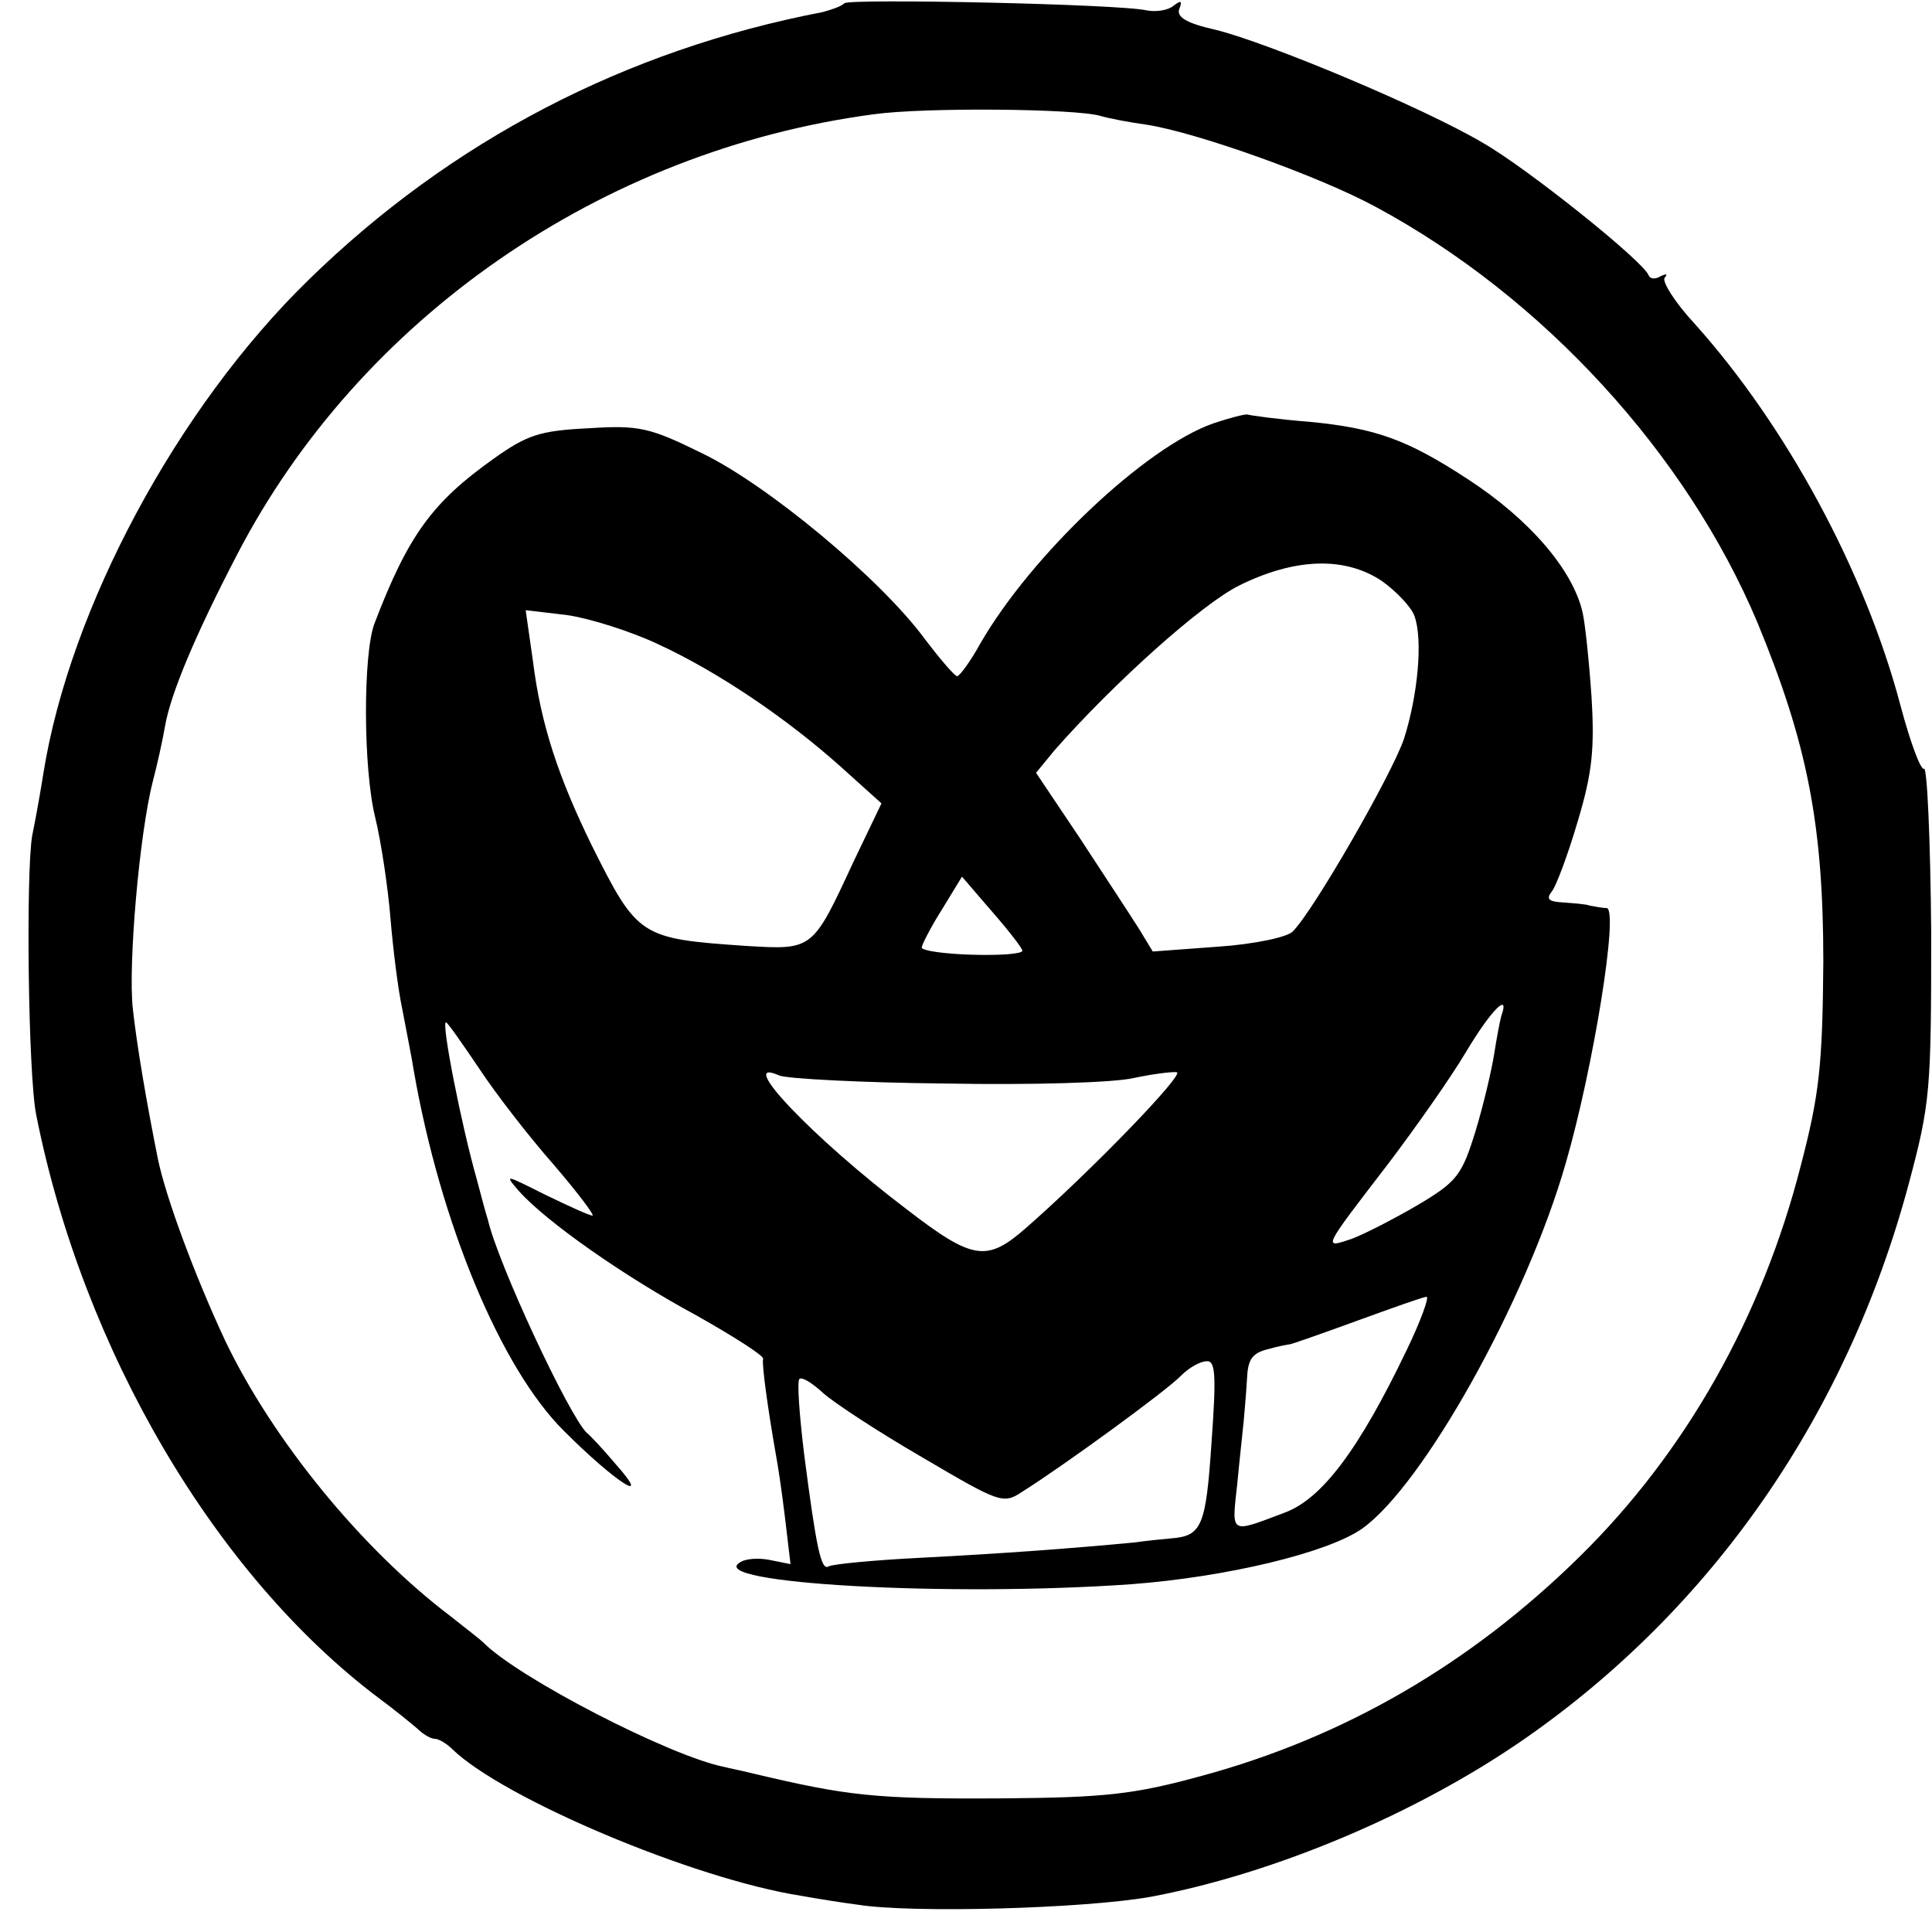 <?xml version="1.0" standalone="no"?>
<!DOCTYPE svg PUBLIC "-//W3C//DTD SVG 20010904//EN"
 "http://www.w3.org/TR/2001/REC-SVG-20010904/DTD/svg10.dtd">
<svg version="1.0" xmlns="http://www.w3.org/2000/svg"
 width="240pt" height="240pt" viewBox="0 0 240 240"
 preserveAspectRatio="xMidYMid meet">
<g transform="translate(0,240) scale(0.1,-0.1)"
fill="#000000" stroke="none">
<path d="M1049 2396 c-4 -4 -16 -8 -27 -11 -245 -47 -462 -160 -639 -333 -163
-159 -296 -407 -329 -612 -3 -19 -9 -54 -14 -78 -8 -47 -5 -298 5 -347 58
-292 222 -571 425 -724 19 -14 41 -32 48 -38 7 -7 17 -13 22 -13 5 0 15 -6 22
-13 63 -61 299 -161 433 -182 22 -4 54 -9 70 -11 67 -11 284 -5 366 10 153 29
329 103 463 196 233 162 400 402 477 689 27 101 28 116 28 313 -1 115 -5 206
-9 203 -4 -2 -17 33 -29 78 -44 167 -142 348 -256 475 -25 27 -41 53 -37 57 4
5 2 5 -5 2 -6 -4 -13 -4 -15 1 -7 18 -151 133 -205 164 -74 44 -268 125 -333
141 -36 8 -49 16 -45 26 4 10 2 11 -7 4 -7 -6 -22 -8 -33 -6 -32 8 -369 15
-376 9z m318 -140 c10 -3 36 -8 58 -11 63 -10 214 -64 284 -102 208 -112 386
-307 474 -516 62 -150 82 -251 82 -422 -1 -129 -5 -165 -28 -253 -48 -188
-143 -356 -274 -485 -136 -134 -293 -225 -470 -273 -84 -23 -119 -27 -248 -28
-158 -1 -192 3 -310 31 -16 4 -32 7 -35 8 -67 13 -257 111 -300 155 -3 3 -21
17 -40 32 -111 84 -221 219 -280 342 -37 79 -74 178 -84 227 -14 70 -26 140
-31 186 -6 53 8 217 25 283 5 19 12 50 15 68 7 40 37 112 89 212 152 294 453
503 791 548 64 9 253 7 282 -2z"/>
<path d="M1507 1874 c-85 -30 -226 -164 -289 -273 -12 -22 -26 -41 -29 -41 -3
0 -21 21 -40 46 -55 75 -196 192 -277 231 -65 32 -78 35 -141 31 -60 -3 -76
-8 -118 -38 -76 -54 -106 -95 -148 -205 -14 -38 -14 -179 1 -240 8 -33 16 -89
19 -125 3 -36 9 -87 15 -115 5 -27 12 -61 14 -75 33 -189 108 -370 187 -448
63 -63 111 -94 64 -41 -16 19 -32 36 -36 39 -22 21 -110 209 -123 265 -2 6 -8
28 -14 51 -19 67 -44 194 -38 194 2 0 20 -26 41 -57 21 -32 63 -86 93 -120 30
-35 51 -63 48 -63 -4 0 -30 12 -59 26 -50 25 -51 26 -32 4 34 -38 131 -106
220 -154 46 -26 84 -50 83 -54 -2 -6 6 -63 16 -120 2 -10 7 -43 11 -76 l7 -59
-25 5 c-14 3 -31 2 -38 -3 -43 -26 260 -43 486 -27 119 9 244 39 287 69 76 54
204 283 253 454 34 117 66 314 51 317 -6 0 -15 2 -21 3 -5 2 -21 3 -34 4 -17
1 -21 4 -13 14 5 6 20 46 32 87 18 60 21 90 17 155 -3 44 -8 91 -11 104 -12
53 -66 116 -143 166 -75 49 -114 63 -196 71 -39 3 -74 8 -77 9 -3 1 -22 -4
-43 -11z m210 -196 c18 -13 36 -32 40 -43 11 -30 4 -100 -13 -153 -15 -44
-112 -213 -138 -239 -6 -7 -48 -16 -93 -19 l-81 -6 -17 28 c-10 16 -43 66 -73
112 l-55 82 23 28 c73 83 183 182 230 205 69 34 131 36 177 5z m-900 -78 c74
-34 160 -92 228 -153 l50 -45 -35 -73 c-51 -110 -50 -109 -134 -104 -131 9
-134 11 -191 125 -41 84 -63 149 -73 229 l-9 63 51 -6 c28 -4 79 -20 113 -36z
m453 -381 c0 -4 -28 -6 -62 -5 -35 1 -63 5 -63 9 0 3 11 25 25 47 l25 41 37
-43 c21 -24 38 -46 38 -49z m595 -81 c-2 -7 -6 -29 -9 -48 -3 -19 -13 -62 -23
-95 -17 -55 -23 -63 -72 -92 -29 -17 -66 -36 -82 -42 -36 -12 -37 -14 46 94
34 45 77 106 96 138 31 52 55 76 44 45z m-690 -84 c105 -2 210 1 234 7 24 5
48 8 53 7 9 -3 -106 -122 -187 -193 -49 -43 -66 -41 -149 23 -116 88 -214 191
-158 166 9 -4 103 -9 207 -10z m572 -332 c-59 -123 -105 -184 -151 -201 -69
-26 -66 -28 -59 36 3 32 7 67 8 78 1 11 3 34 4 51 1 25 6 33 26 38 14 4 26 6
27 6 2 0 39 13 83 29 44 16 83 30 87 30 4 1 -7 -30 -25 -67z m-242 -114 c-7
-104 -12 -116 -50 -119 -11 -1 -31 -3 -45 -5 -72 -7 -166 -14 -264 -19 -60 -3
-113 -8 -117 -11 -9 -5 -15 23 -30 139 -6 49 -9 91 -6 94 3 3 16 -5 29 -17 13
-12 68 -48 123 -80 97 -57 101 -59 125 -43 51 32 180 126 197 144 10 10 24 18
32 18 11 1 12 -18 6 -101z"/>
</g>
</svg>
